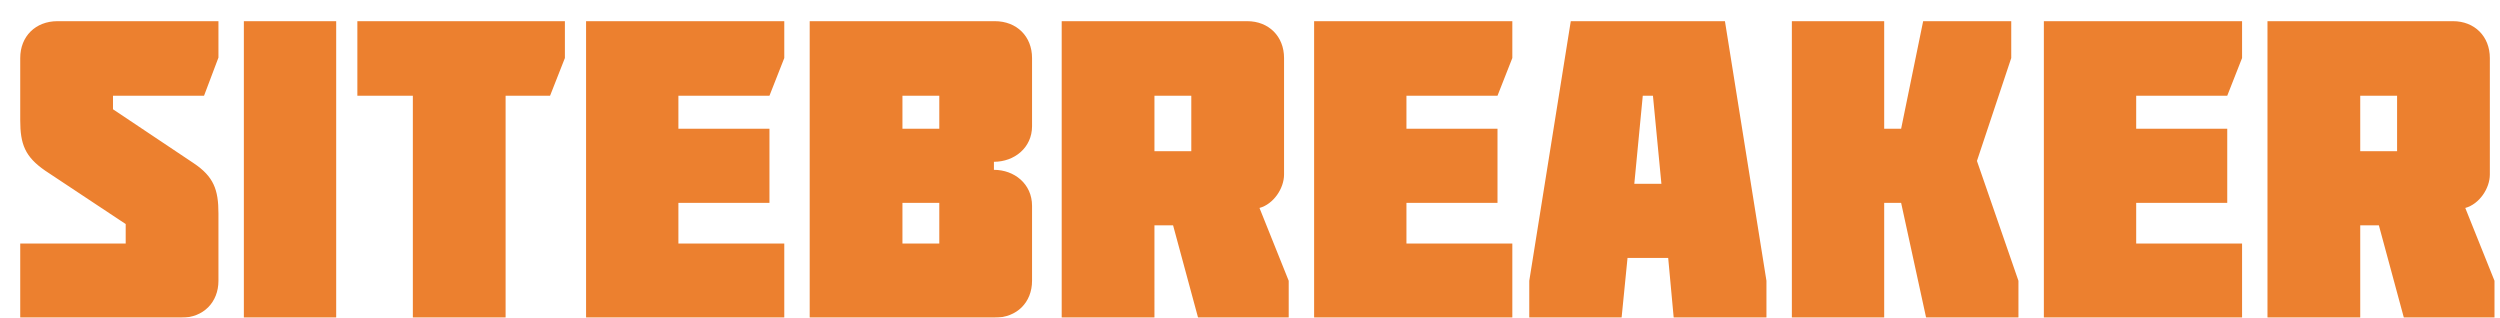 <svg width="425" height="54" viewBox="0 0 425 54" xmlns="http://www.w3.org/2000/svg"><title>SITEBREAKER</title><defs><filter x="-50%" y="-50%" width="200%" height="200%" filterUnits="objectBoundingBox" id="a"><feOffset dx="3" dy="3" in="SourceAlpha" result="shadowOffsetOuter1"/><feGaussianBlur in="shadowOffsetOuter1" result="shadowBlurOuter1"/><feColorMatrix values="0 0 0 0 0 0 0 0 0 0 0 0 0 0 0 0 0 0 0.7 0" in="shadowBlurOuter1" result="shadowMatrixOuter1"/><feMerge><feMergeNode in="shadowMatrixOuter1"/><feMergeNode in="SourceGraphic"/></feMerge></filter></defs><path d="M4.688 26.016l13.68 9.072V38.4H.44V51h27.432c3.672 0 6.264-2.592 6.264-6.264V33.288c0-4.032-.792-6.264-4.248-8.568l-13.68-9.144v-2.304h15.48l2.448-6.48V.6H6.776C3.032.6.44 3.192.44 6.864v10.584c0 4.032.792 6.192 4.248 8.568zM54.152 51V.6H38.456V51h15.696zm13.032-37.728V51h15.768V13.272h7.56l2.52-6.408V.6h-35.28v12.672h9.432zM130.328 51V38.4h-18v-6.912h15.48v-12.6h-15.48v-5.616h15.48l2.52-6.408V.6H96.632V51h33.696zm20.088-19.512h6.264V38.4h-6.264v-6.912zm6.264-12.6h-6.264v-5.616h6.264v5.616zM166.112 51c3.744 0 6.336-2.592 6.336-6.264V31.992c0-3.744-3.024-6.12-6.48-6.12v-1.368c3.456 0 6.48-2.376 6.48-6.048V6.864c0-3.672-2.592-6.264-6.336-6.264h-31.464V51h31.464zm33.408-37.728v9.432h-6.264v-9.432h6.264zM177.488.6V51h15.768V35.304h3.168L200.672 51h15.408v-6.264l-4.968-12.384c2.376-.648 4.176-3.312 4.176-5.688v-19.8c0-3.672-2.592-6.264-6.264-6.264h-31.536zM254.096 51V38.4h-18v-6.912h15.48v-12.6h-15.48v-5.616h15.48l2.52-6.408V.6H220.4V51h33.696zm20.736-22.752l1.44-14.976H278l1.44 14.976h-4.608zM264.032.6l-7.056 44.136V51h15.696l1.008-10.152h6.912L281.528 51h15.768v-6.264L290.24.6h-26.208zm56.16 18.288h-2.88V.6h-15.696V51h15.696V31.488h2.88L324.44 51h15.696v-6.264L333.08 24.36l5.832-17.496V.6h-14.976l-3.744 18.288zM378.152 51V38.4h-18v-6.912h15.48v-12.6h-15.48v-5.616h15.48l2.52-6.408V.6h-33.696V51h33.696zm26.352-37.728v9.432h-6.264v-9.432h6.264zM382.472.6V51h15.768V35.304h3.168L405.656 51h15.408v-6.264l-4.968-12.384c2.376-.648 4.176-3.312 4.176-5.688v-19.8c0-3.672-2.592-6.264-6.264-6.264h-31.536z" fill="#EC802F" filter="url(#a)" fill-rule="evenodd"/></svg>